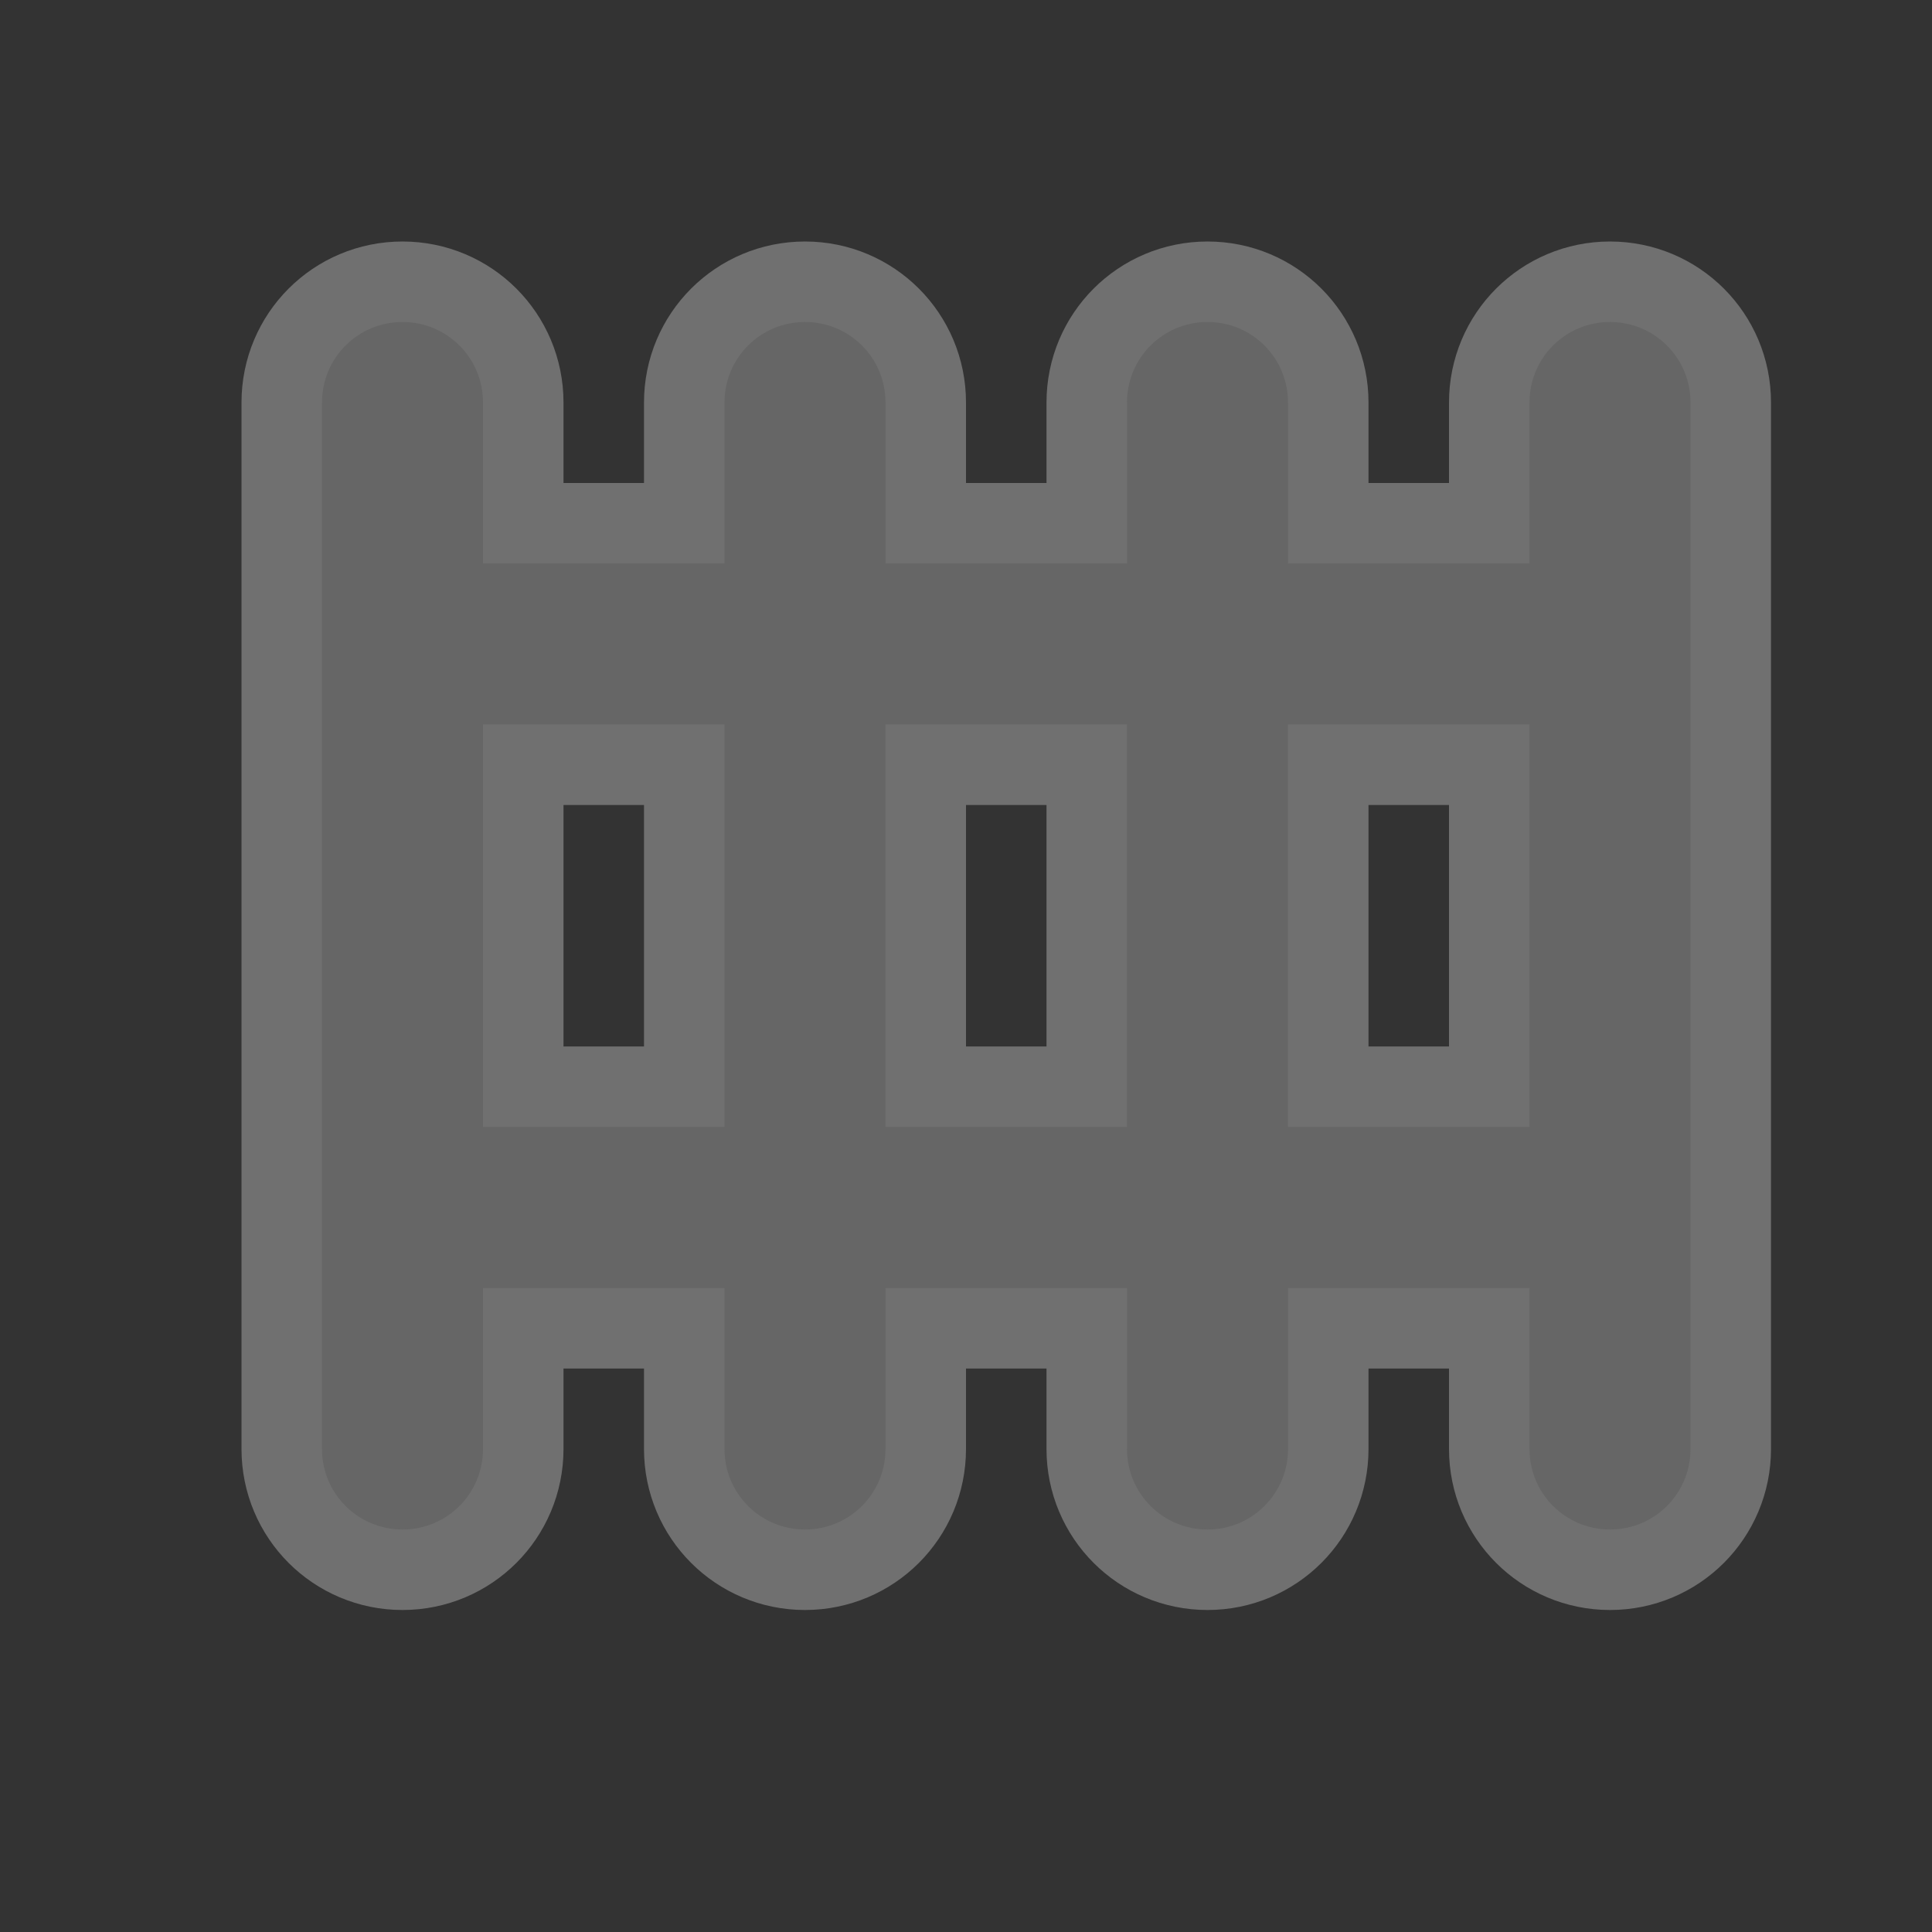 <?xml version="1.0" encoding="UTF-8" standalone="no"?>
<!-- Created with Inkscape (http://www.inkscape.org/) -->

<svg
   xmlns:dc="http://purl.org/dc/elements/1.1/"
   xmlns:cc="http://creativecommons.org/ns#"
   xmlns:rdf="http://www.w3.org/1999/02/22-rdf-syntax-ns#"
   xmlns:svg="http://www.w3.org/2000/svg"
   xmlns="http://www.w3.org/2000/svg"
   xmlns:inkscape="http://www.inkscape.org/namespaces/inkscape"
   version="1.1"
   width="24"
   height="24"
   id="svg4460">
  <rect width="100%" height="100%" fill="#333333" stroke="none"/>
  <defs
     id="defs4462" />
  <g
     transform="translate(0,-1028.362)"
     id="layer1">
    <g
       transform="translate(-396,-118)"
       id="prison-24"
       style="display:inline">
      <g
         transform="translate(395,142)"
         id="g5143"
         style="display:inline">
        <path
           d="m 6,1008.362 c -0.554,0 -1,0.446 -1,1 l 0,3 0,7 0,3 c 0,0.554 0.446,1 1,1 0.554,0 1,-0.446 1,-1 l 0,-2 3,0 0,2 c 0,0.554 0.446,1 1,1 0.554,0 1,-0.446 1,-1 l 0,-2 3,0 0,2 c 0,0.554 0.446,1 1,1 0.554,0 1,-0.446 1,-1 l 0,-2 3,0 0,2 c 0,0.554 0.446,1 1,1 0.554,0 1,-0.446 1,-1 l 0,-13 c 0,-0.554 -0.446,-1 -1,-1 -0.554,0 -1,0.446 -1,1 l 0,2 -3,0 0,-2 c 0,-0.554 -0.446,-1 -1,-1 -0.554,0 -1,0.446 -1,1 l 0,2 -3,0 0,-2 c 0,-0.554 -0.446,-1 -1,-1 -0.554,0 -1,0.446 -1,1 l 0,2 -3,0 0,-2 c 0,-0.554 -0.446,-1 -1,-1 z m 1,5 3,0 0,5 -3,0 z m 5,0 3,0 0,5 -3,0 z m 5,0 3,0 0,5 -3,0 z"
           inkscape:connector-curvature="0"
           id="path4517"
           style="opacity:0.3;color:#000000;fill:none;stroke:#ffffff;stroke-width:2;stroke-linecap:round;stroke-linejoin:round;stroke-miterlimit:4;stroke-opacity:1;stroke-dasharray:none;stroke-dashoffset:0;marker:none;visibility:visible;display:inline;overflow:visible;enable-background:accumulate" />
        <path
           d="m 6,1008.362 c -0.554,0 -1,0.446 -1,1 l 0,3 0,7 0,3 c 0,0.554 0.446,1 1,1 0.554,0 1,-0.446 1,-1 l 0,-2 3,0 0,2 c 0,0.554 0.446,1 1,1 0.554,0 1,-0.446 1,-1 l 0,-2 3,0 0,2 c 0,0.554 0.446,1 1,1 0.554,0 1,-0.446 1,-1 l 0,-2 3,0 0,2 c 0,0.554 0.446,1 1,1 0.554,0 1,-0.446 1,-1 l 0,-13 c 0,-0.554 -0.446,-1 -1,-1 -0.554,0 -1,0.446 -1,1 l 0,2 -3,0 0,-2 c 0,-0.554 -0.446,-1 -1,-1 -0.554,0 -1,0.446 -1,1 l 0,2 -3,0 0,-2 c 0,-0.554 -0.446,-1 -1,-1 -0.554,0 -1,0.446 -1,1 l 0,2 -3,0 0,-2 c 0,-0.554 -0.446,-1 -1,-1 z m 1,5 3,0 0,5 -3,0 z m 5,0 3,0 0,5 -3,0 z m 5,0 3,0 0,5 -3,0 z"
           inkscape:connector-curvature="0"
           id="rect4496"
           style="color:#000000;fill:#666666;fill-opacity:1;stroke:none;stroke-width:1;marker:none;visibility:visible;display:inline;overflow:visible;enable-background:accumulate" />
      </g>
    </g>
  </g>
  <rect
     width="24"
     height="24"
     x="0"
     y="0"
     id="canvas"
     style="fill:none;stroke:none;visibility:hidden" />
</svg>
